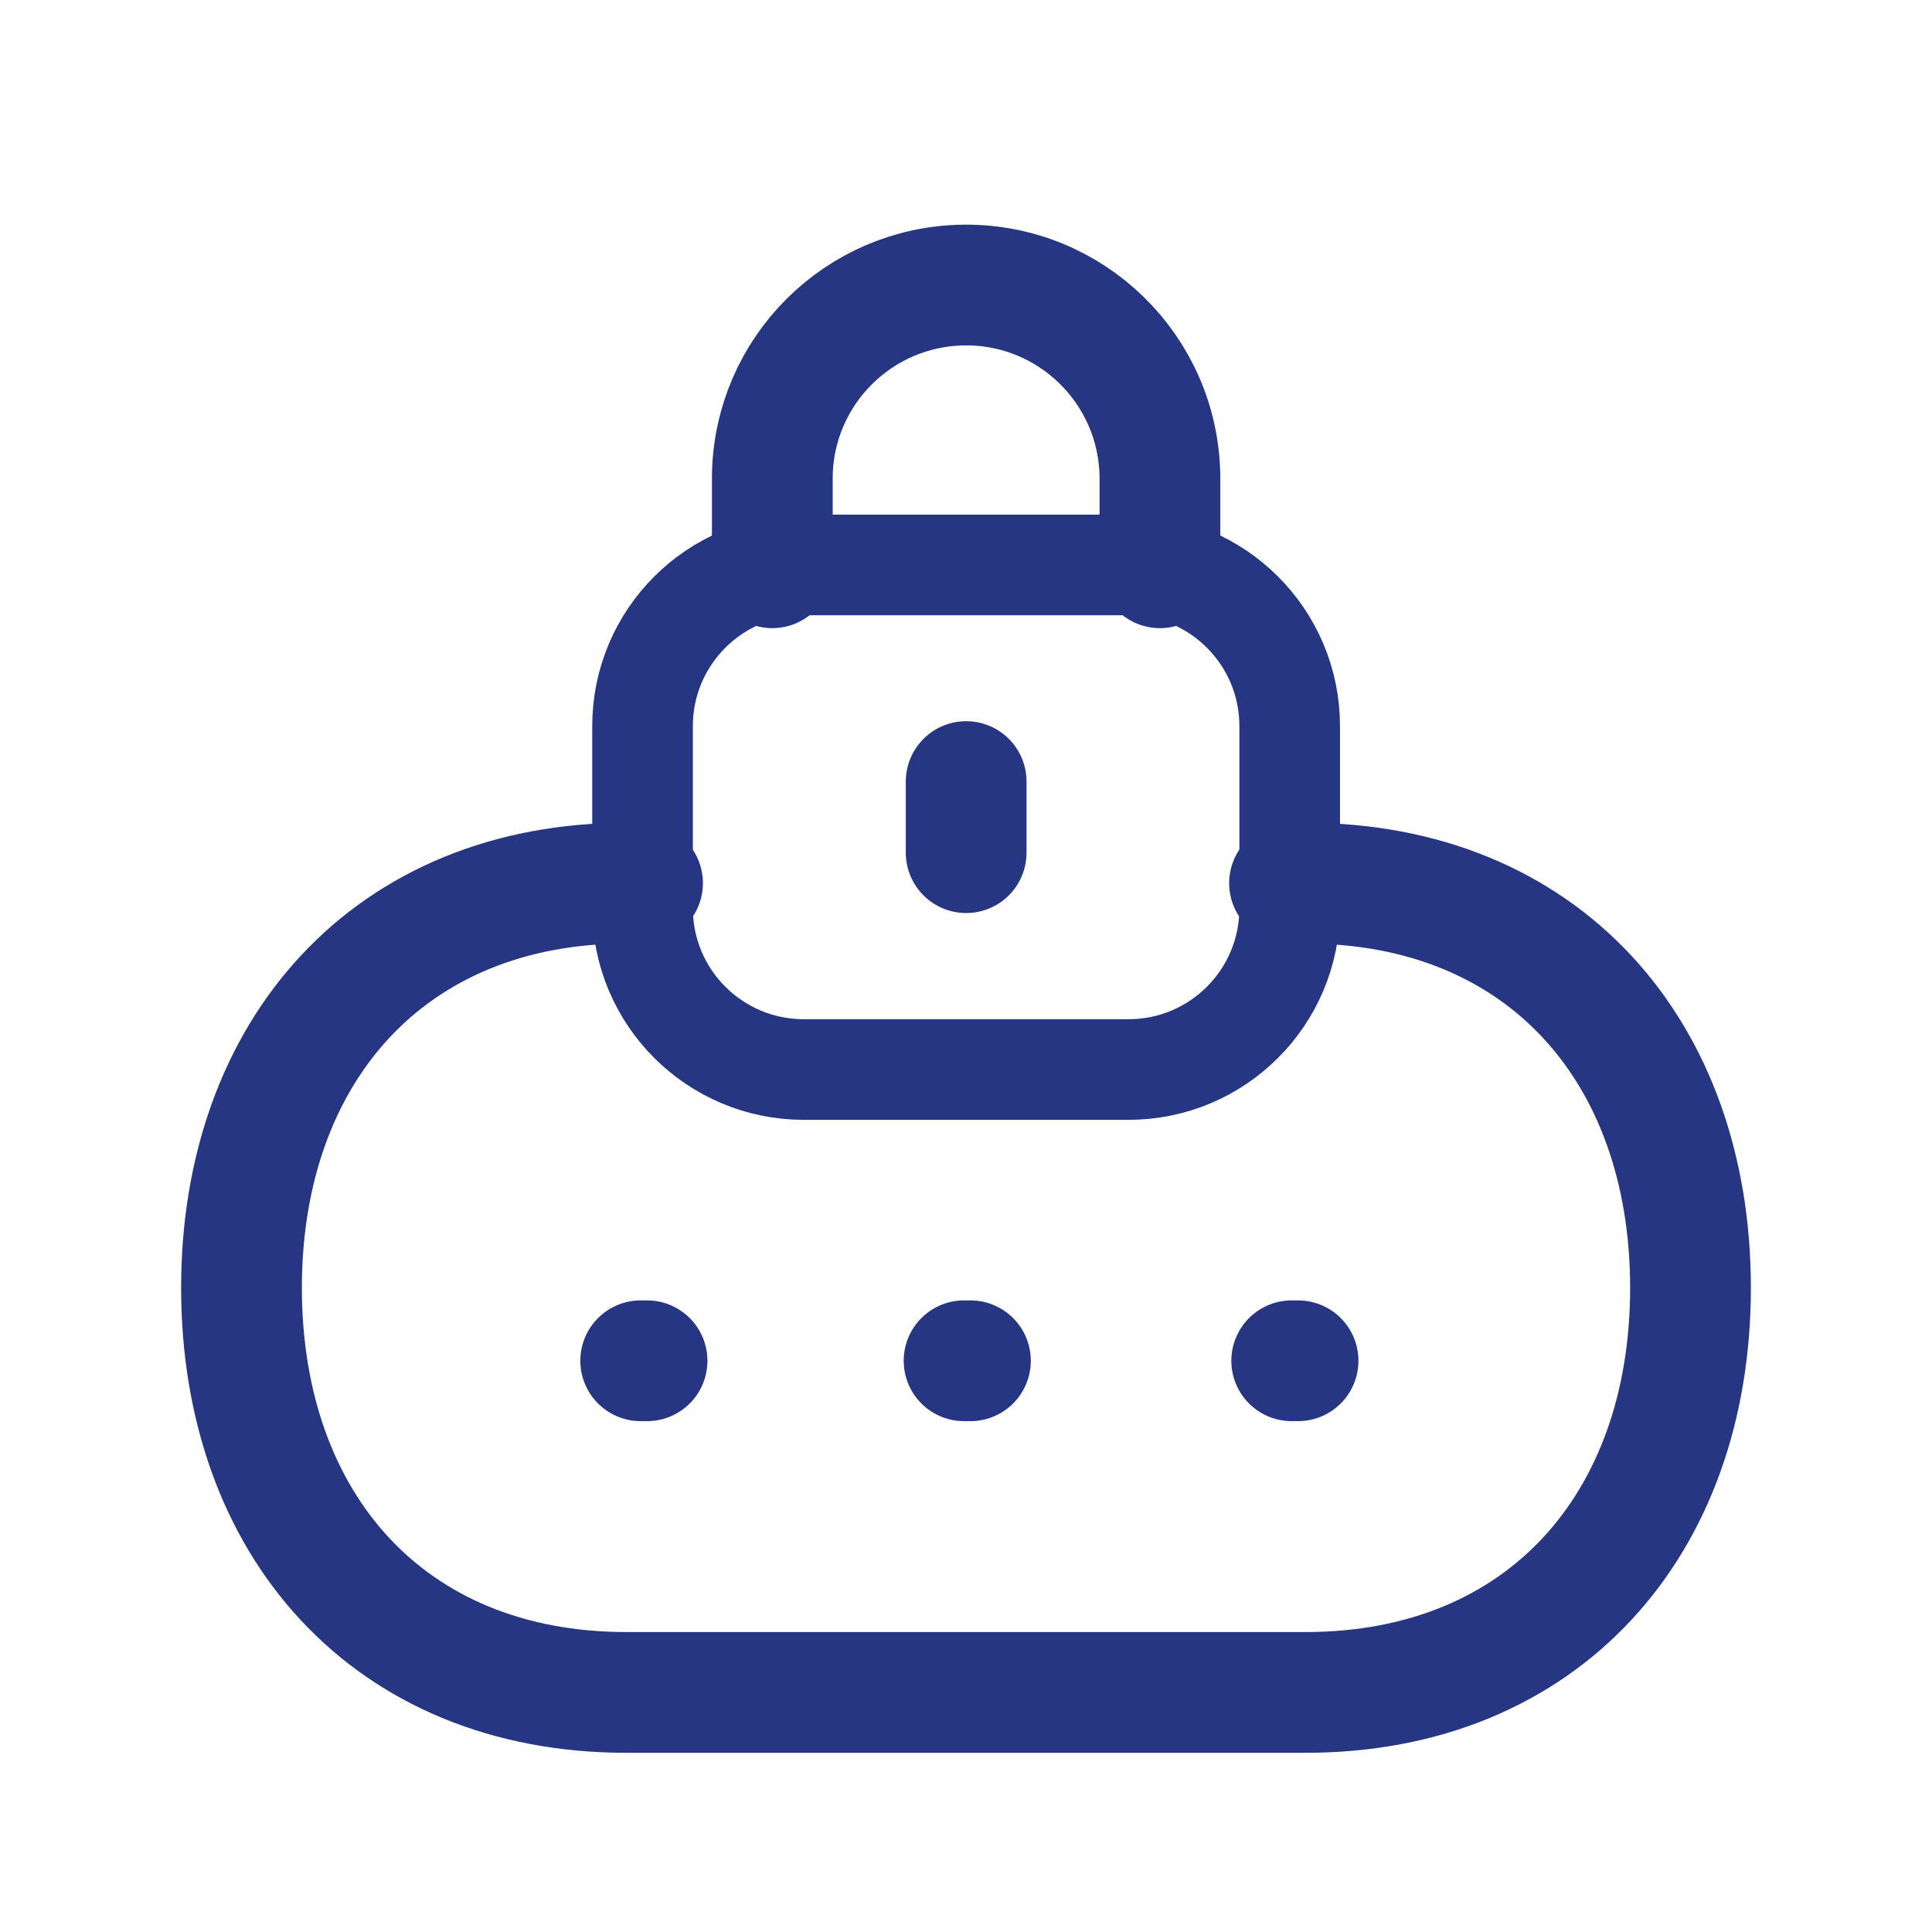 <svg width="24" height="24" viewBox="0 0 24 24" fill="none" xmlns="http://www.w3.org/2000/svg">
<path d="M9.985 13.286H14.019C15.124 13.286 16.021 12.39 16.021 11.284V9.02C16.021 7.914 15.124 7.018 14.019 7.018H9.985C8.879 7.018 7.982 7.914 7.982 9.02V11.284C7.982 12.39 8.879 13.286 9.985 13.286Z" stroke="#263682" stroke-width="1.25" stroke-linecap="round" stroke-linejoin="round"/>
<path d="M12.002 9.709V10.592" stroke="#263682" stroke-width="1.5" stroke-linecap="round" stroke-linejoin="round"/>
<path d="M14.409 7.053V5.919C14.393 4.589 13.301 3.524 11.972 3.541C10.669 3.557 9.615 4.606 9.594 5.908V7.053" stroke="#263682" stroke-width="1.5" stroke-linecap="round" stroke-linejoin="round"/>
<path d="M16.019 10.971H16.217C19.165 10.971 21 13.052 21 15.998C21 18.943 19.165 21.024 16.216 21.024H7.782C4.834 21.024 3 18.943 3 15.998C3 13.052 4.843 10.971 7.782 10.971H7.982" stroke="#263682" stroke-width="1.5" stroke-linecap="round" stroke-linejoin="round"/>
<path d="M16.125 16.904H16.046M8.038 16.904H7.959M12.055 16.904H11.976" stroke="#263682" stroke-width="1.5" stroke-linecap="round" stroke-linejoin="round"/>
</svg>
